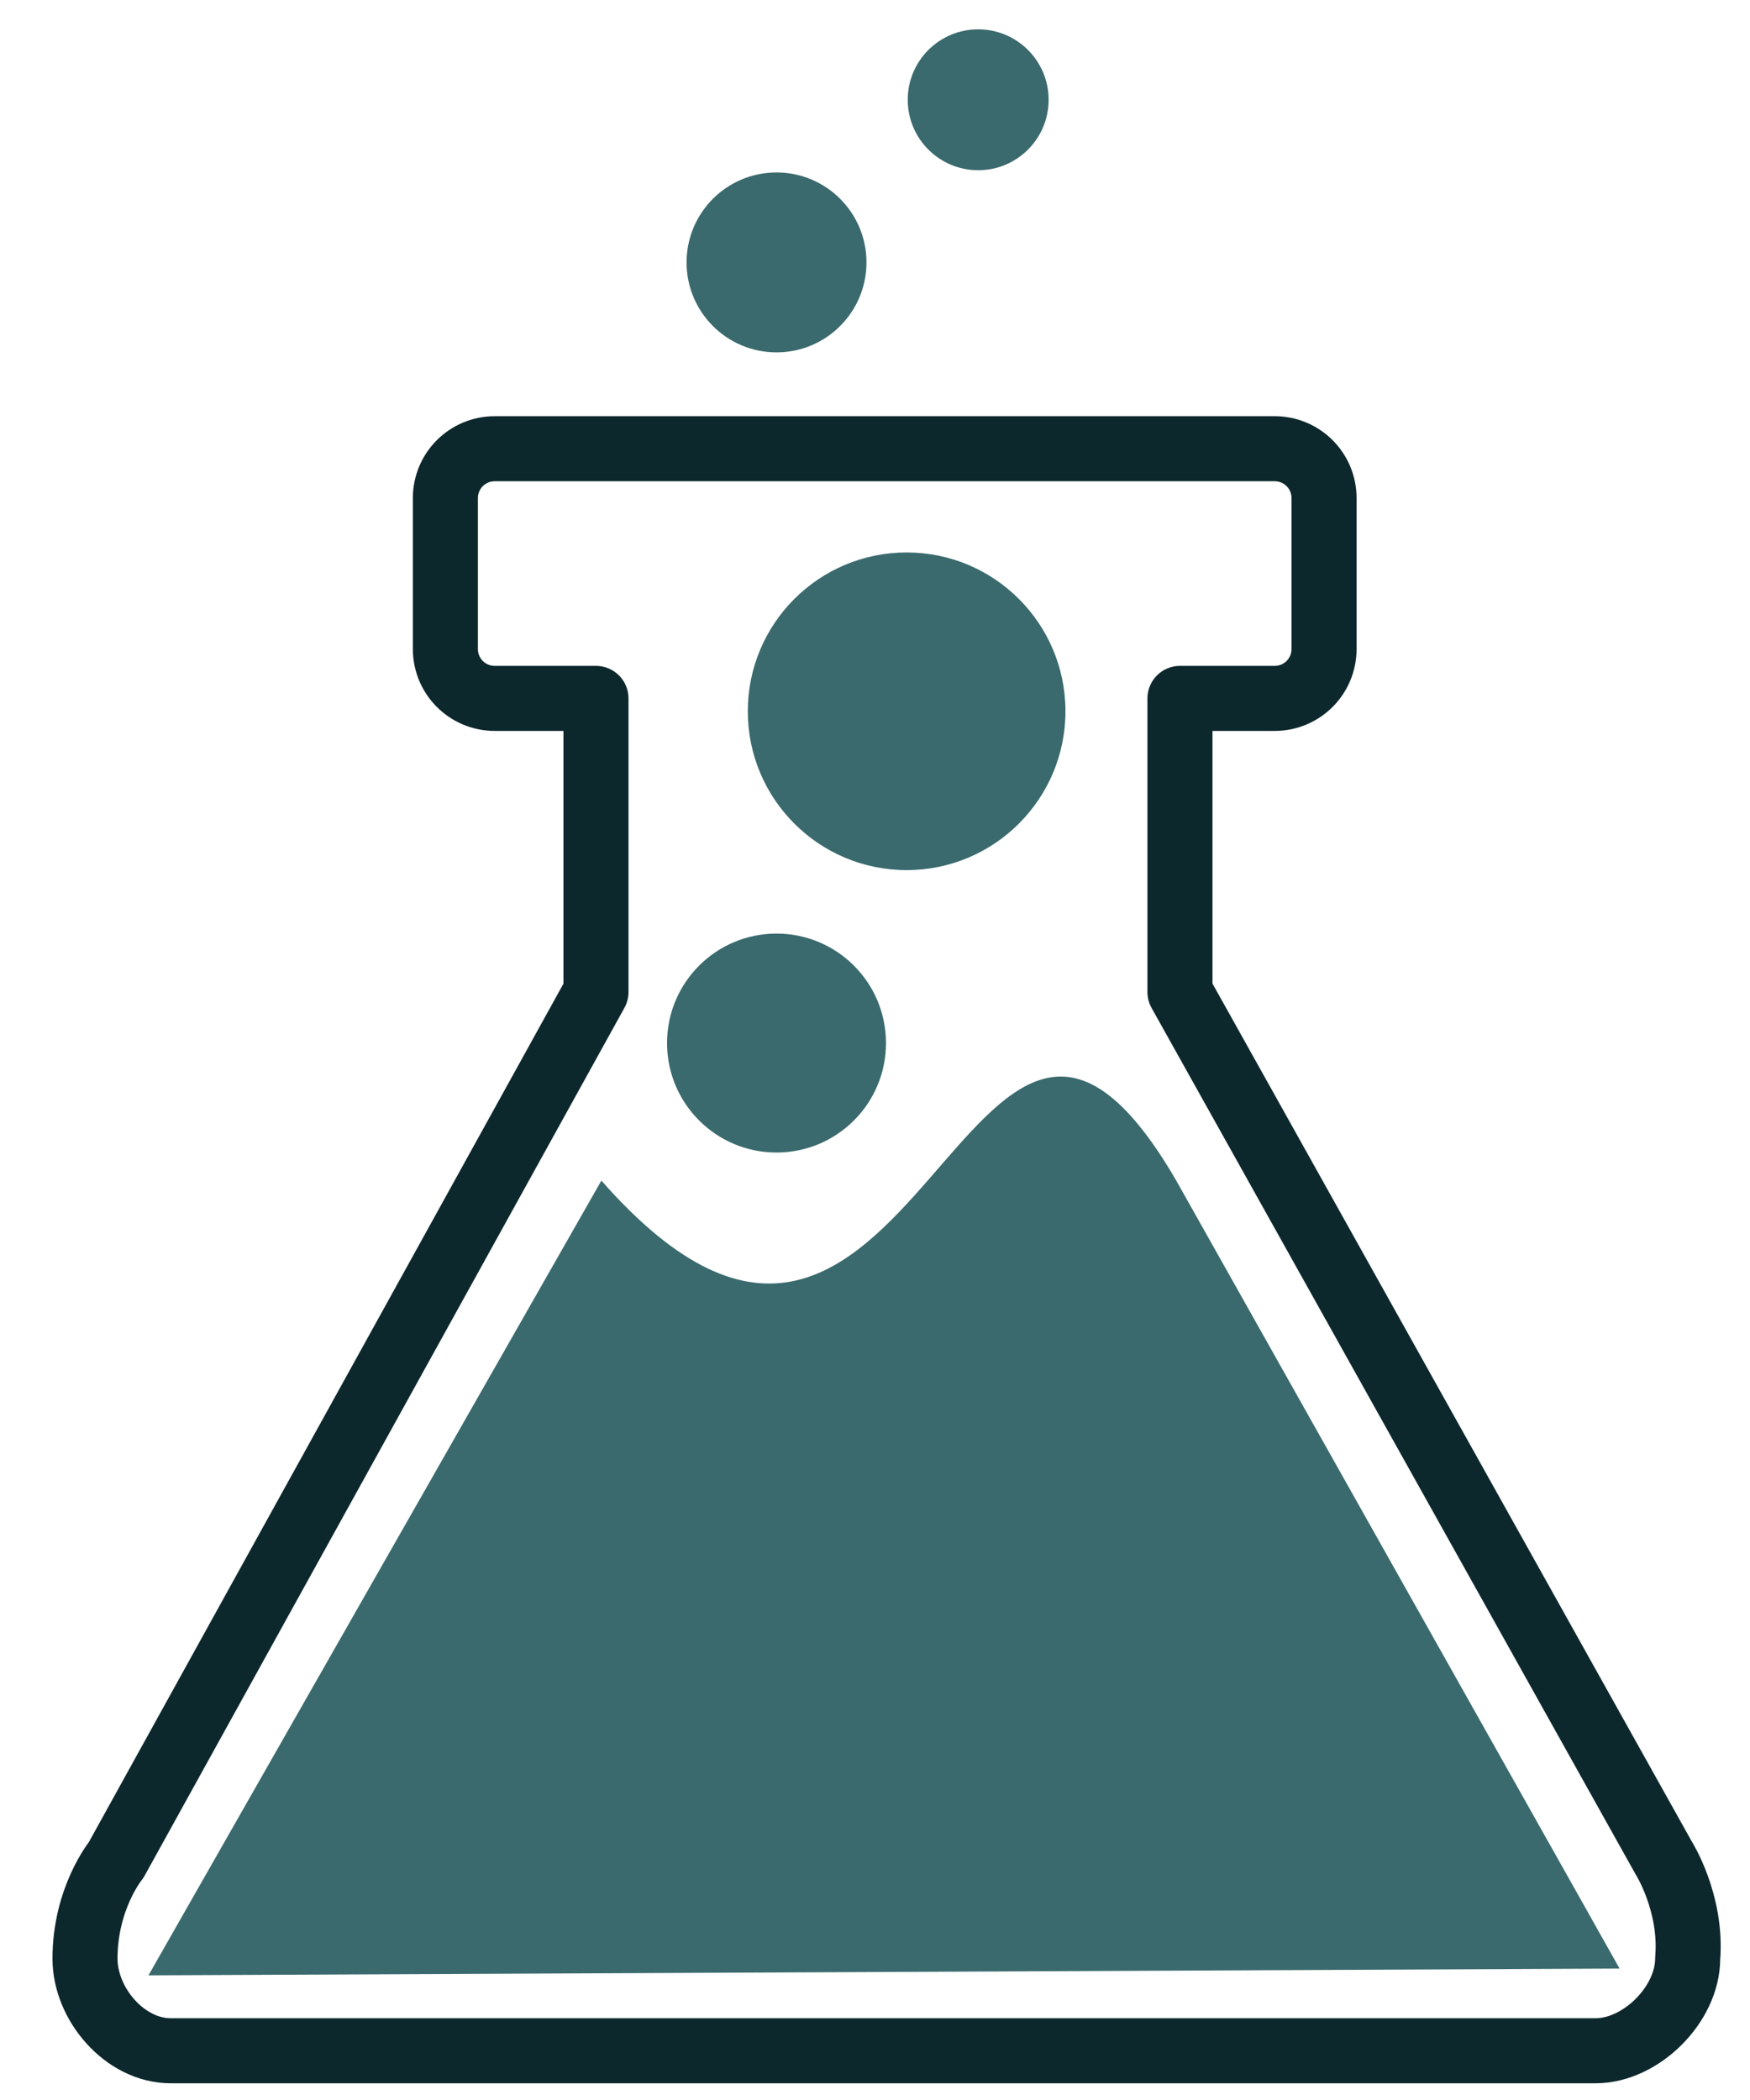 <?xml version="1.0" encoding="UTF-8" standalone="no"?>
<!-- Created with Inkscape (http://www.inkscape.org/) -->

<svg
   xmlns:dc="http://purl.org/dc/elements/1.1/"
   xmlns:cc="http://creativecommons.org/ns#"
   xmlns:rdf="http://www.w3.org/1999/02/22-rdf-syntax-ns#"
   xmlns:svg="http://www.w3.org/2000/svg"
   xmlns="http://www.w3.org/2000/svg"
   xmlns:sodipodi="http://sodipodi.sourceforge.net/DTD/sodipodi-0.dtd"
   xmlns:inkscape="http://www.inkscape.org/namespaces/inkscape"
   width="750"
   height="900"
   viewBox="0 0 750 900"
   id="svg4201"
   version="1.1"
   inkscape:version="0.91 r"
   sodipodi:docname="bottle.svg">
  <defs
     id="defs4203" />
  <sodipodi:namedview
     id="base"
     pagecolor="#ffffff"
     bordercolor="#666666"
     borderopacity="1.0"
     inkscape:pageopacity="0.0"
     inkscape:pageshadow="2"
     inkscape:zoom="0.1767767"
     inkscape:cx="608.04291"
     inkscape:cy="-277.67281"
     inkscape:document-units="px"
     inkscape:current-layer="g4185"
     showgrid="false"
     showguides="false"
     inkscape:window-width="1366"
     inkscape:window-height="716"
     inkscape:window-x="0"
     inkscape:window-y="0"
     inkscape:window-maximized="1"
     units="px" />
  <g
     inkscape:groupmode="layer"
     id="layer2"
     inkscape:label="Layer 2"
     transform="translate(0,403.937)" />
  <g
     inkscape:label="Layer 1"
     inkscape:groupmode="layer"
     id="layer1"
     transform="translate(0,-152.362)">
    <g
       id="g4185"
       transform="matrix(0.697,0,0,0.697,65.944,144.887)">
      <path
         id="rect4141"
         style="opacity:1;fill:none;fill-opacity:1;stroke:#0d282d;stroke-width:40;stroke-linecap:butt;stroke-linejoin:round;stroke-miterlimit:4;stroke-dasharray:none;stroke-opacity:1"
         d="M 630.93,620.743 928.182,1152.797 c 0,0 17.788,27.834 14.922,62.231 0,28.072 -28.599,56.672 -56.671,56.672 l -876.103,0 c -28.072,0 -52.671,-28.6 -52.671,-56.672 0,-37.264 19.138,-60.635 19.138,-60.635 l 295.036,-533.65 0,-59.068 0,-56.718 0,-64.8 -62.192,0 c -16.843,0 -30.403,-13.56 -30.403,-30.403 l 0,-92.718 c 0,-16.843 13.56,-30.403 30.403,-30.403 l 479.48,0 c 16.843,0 30.403,13.56 30.403,30.403 l 0,92.718 c 0,16.843 -13.56,30.403 -30.403,30.403 l -58.192,0 0,64.8 0,56.718 z"
         inkscape:connector-curvature="0"
         sodipodi:nodetypes="cccssccccccsssssssscccc" />
      <path
         sodipodi:nodetypes="ccccc"
         inkscape:connector-curvature="0"
         d="M 628.641,736.651 901.241,1221.163 -3.322,1225.322 275.166,736.651 c 193.3,219.777 225.042,-221.107 353.475,0 z"
         style="opacity:1;fill:#3a6a6d;fill-opacity:1;stroke:none;stroke-width:40;stroke-linecap:butt;stroke-linejoin:round;stroke-miterlimit:4;stroke-dasharray:none;stroke-opacity:1"
         id="path4175" />
      <circle
         style="opacity:1;fill:#3a6a6d;fill-opacity:1;stroke:none;stroke-width:40;stroke-linecap:butt;stroke-linejoin:round;stroke-miterlimit:4;stroke-dasharray:none;stroke-opacity:1"
         id="path4177"
         cx="382.854"
         cy="652.078"
         r="67.314" />
      <circle
         style="opacity:1;fill:#3a6a6d;fill-opacity:1;stroke:none;stroke-width:40;stroke-linecap:butt;stroke-linejoin:round;stroke-miterlimit:4;stroke-dasharray:none;stroke-opacity:1"
         id="path4179"
         cx="462.854"
         cy="448.078"
         r="97.657" />
      <circle
         style="opacity:1;fill:#3a6a6d;fill-opacity:1;stroke:none;stroke-width:40;stroke-linecap:butt;stroke-linejoin:round;stroke-miterlimit:4;stroke-dasharray:none;stroke-opacity:1"
         id="path4181"
         cx="382.854"
         cy="172.078"
         r="55.314" />
      <circle
         style="opacity:1;fill:#3a6a6d;fill-opacity:1;stroke:none;stroke-width:40;stroke-linecap:butt;stroke-linejoin:round;stroke-miterlimit:4;stroke-dasharray:none;stroke-opacity:1"
         id="path4183"
         cx="506.854"
         cy="72.078"
         r="43.314" />
    </g>
  </g>
</svg>
